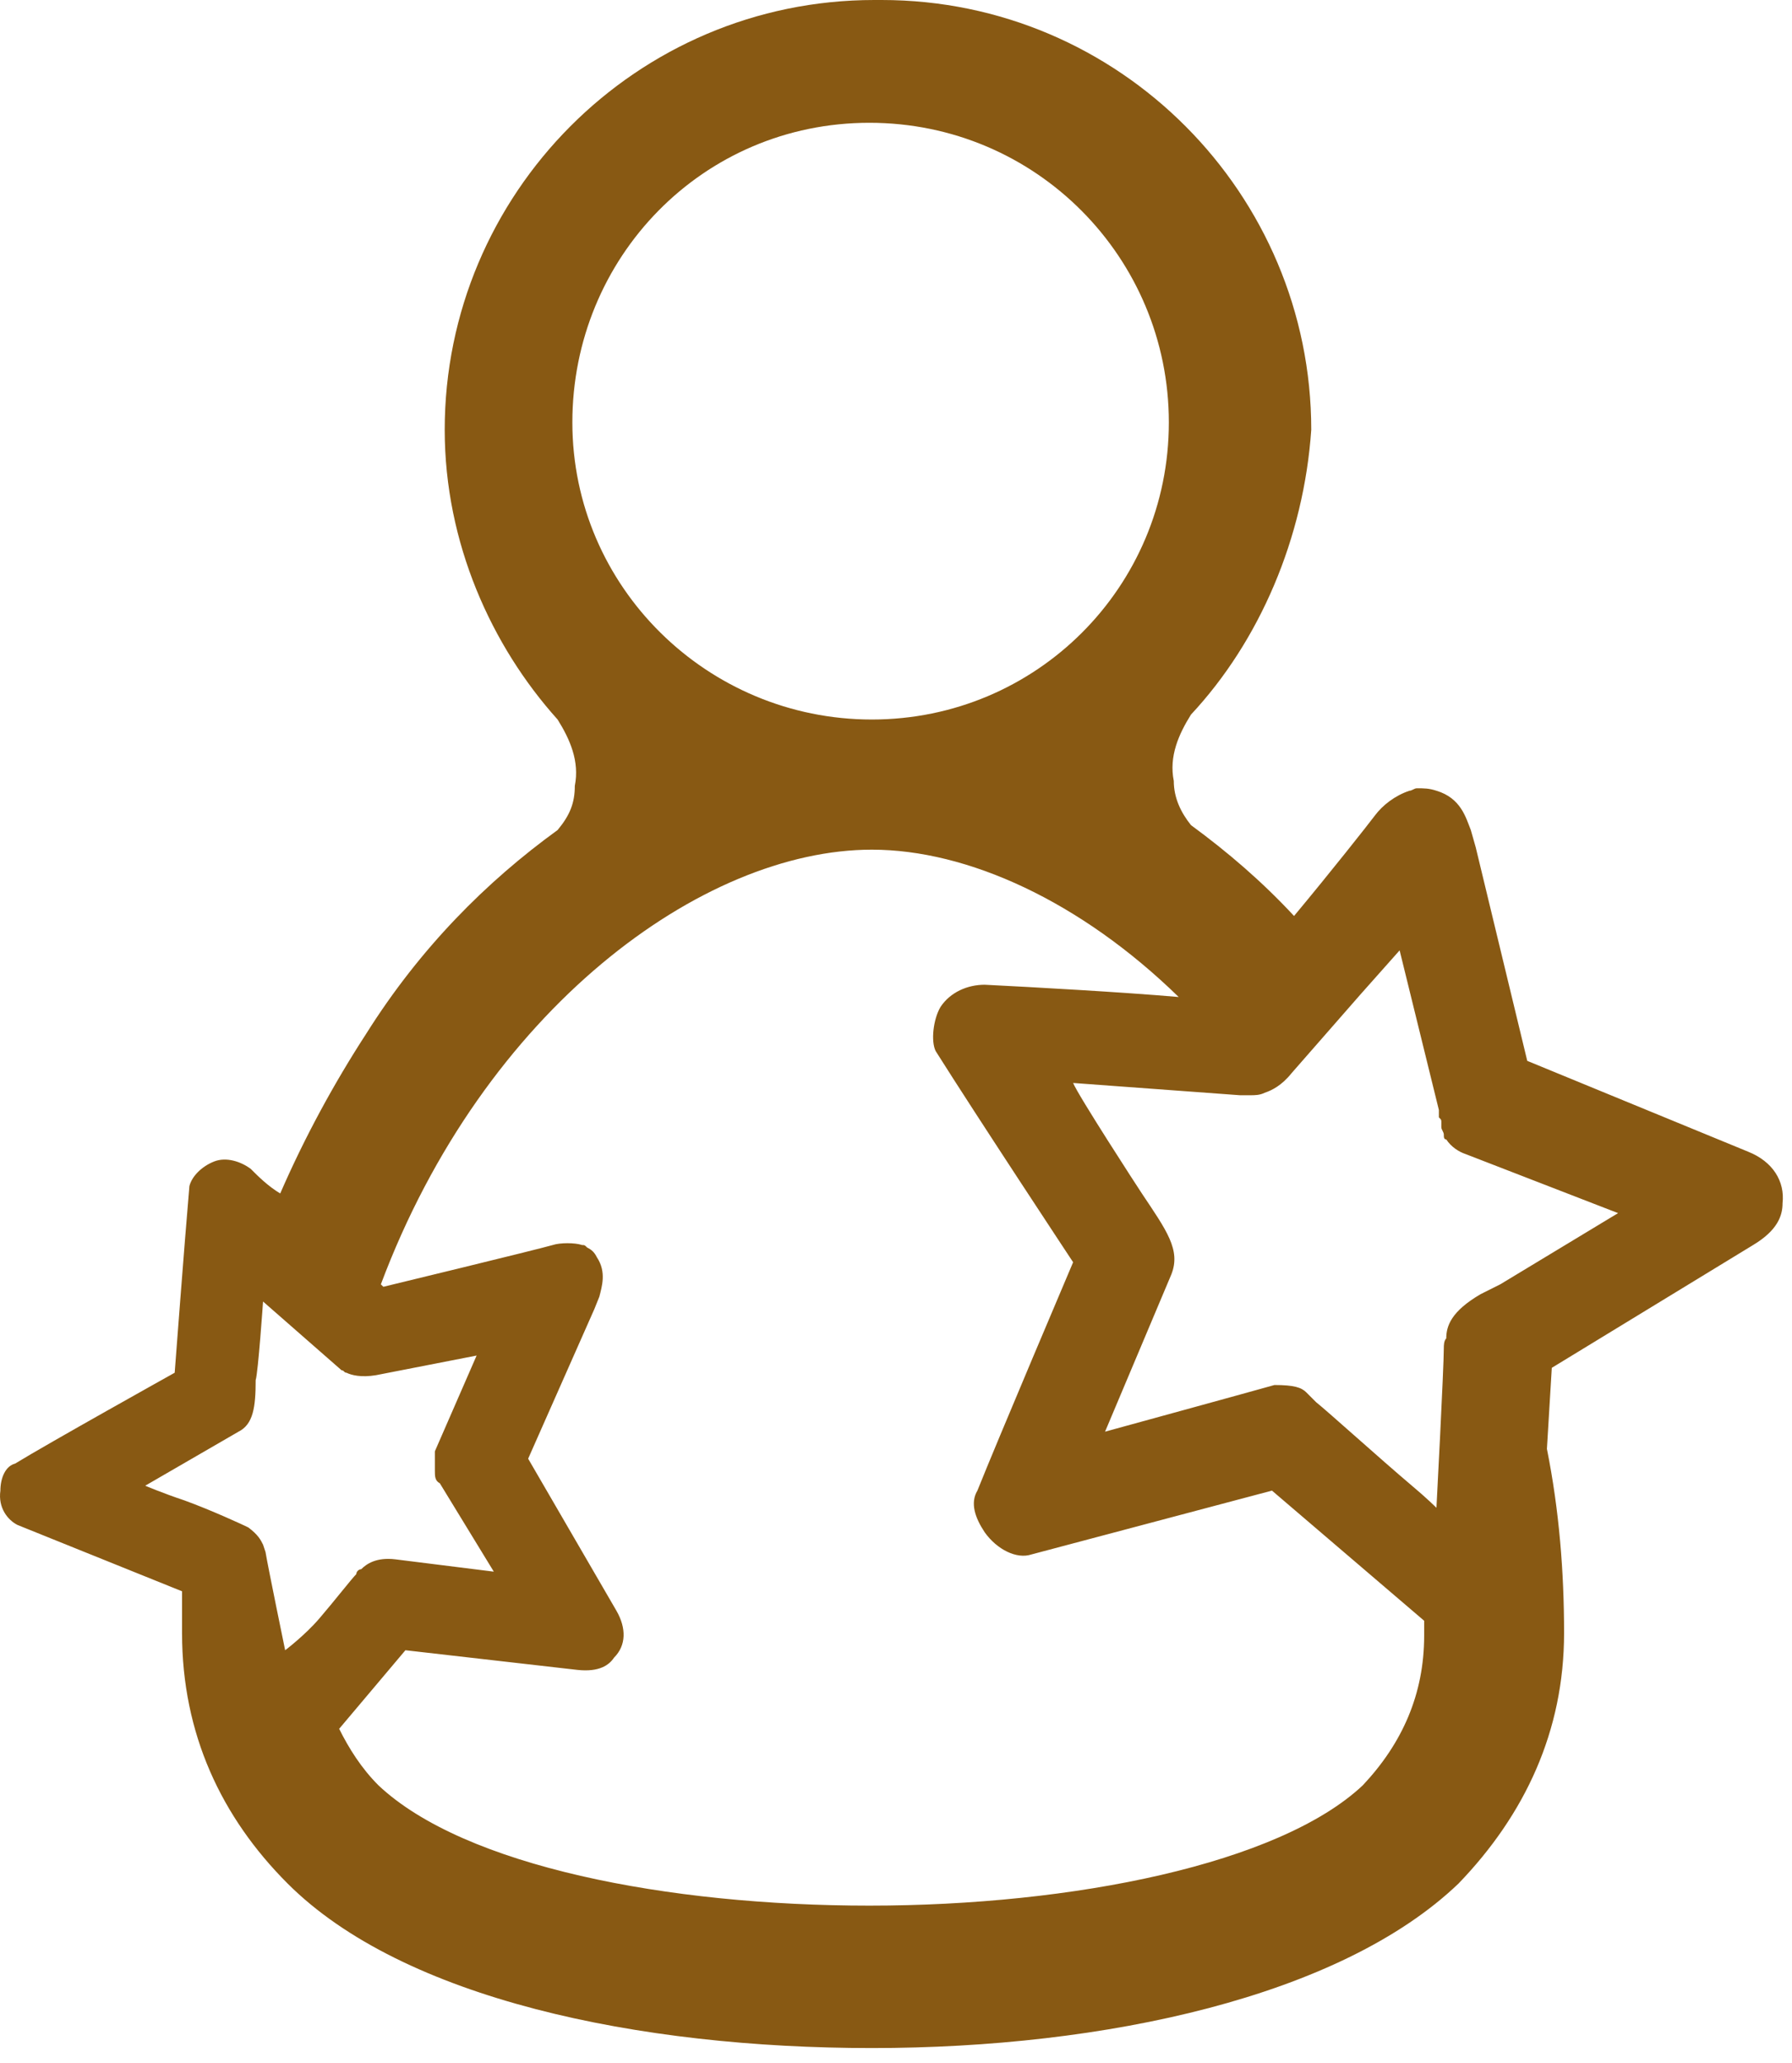 <svg width="73" height="84" viewBox="0 0 73 84" fill="none" xmlns="http://www.w3.org/2000/svg">
<path d="M13.015 65.9C13.616 65.2 14.316 64.3 14.515 64.1C14.515 64 14.616 63.9 14.716 63.9C14.915 63.7 15.316 63.4 16.116 63.5L20.116 64L17.916 60.4C17.715 60.3 17.715 60.1 17.715 59.9C17.715 59.8 17.715 59.7 17.715 59.6V59.5V59.4C17.715 59.4 17.715 59.4 17.715 59.3C17.715 59.3 17.715 59.3 17.715 59.2V59.1L19.416 55.2L15.316 56C14.716 56.1 14.316 56 14.116 55.9C14.015 55.9 14.015 55.8 13.915 55.8L10.716 53C10.716 53 10.515 55.9 10.415 56.2C10.415 57.3 10.316 58 9.716 58.3L7.816 59.4L5.916 60.5C5.916 60.5 6.616 60.8 7.516 61.1C8.616 61.5 9.916 62.1 10.116 62.2C10.515 62.5 10.616 62.7 10.716 62.9L10.816 63.2C10.915 63.8 11.616 67.2 11.616 67.2C11.616 67.2 12.415 66.6 13.015 65.9ZM48.516 29.1C48.016 29.9 47.615 30.8 47.816 31.8C47.816 32.5 48.115 33.1 48.516 33.6C50.016 34.7 51.416 35.9 52.715 37.3C54.215 35.5 55.715 33.6 56.016 33.2C56.316 32.8 56.816 32.4 57.416 32.2C57.516 32.2 57.615 32.1 57.715 32.1C58.016 32.1 58.215 32.1 58.516 32.2C59.516 32.5 59.715 33.3 59.916 33.8L60.115 34.5L62.215 43.2L71.216 46.9C72.216 47.3 72.716 48.1 72.615 49C72.615 49.5 72.415 50.1 71.415 50.7L63.215 55.7L63.016 59C63.516 61.5 63.715 64 63.715 66.5C63.715 70.5 62.115 73.9 59.416 76.7C54.615 81.3 45.016 83.4 35.516 83.4C26.015 83.4 16.416 81.4 11.716 76.7C9.016 74 7.416 70.6 7.416 66.5C7.416 65.9 7.416 65.4 7.416 64.8L0.716 62.1C0.316 61.9 -0.084 61.4 0.016 60.7C0.016 60.2 0.216 59.7 0.616 59.6C1.916 58.8 7.116 55.9 7.116 55.9C7.116 55.9 7.516 50.6 7.716 48.3C7.816 47.9 8.216 47.5 8.716 47.3C9.216 47.1 9.816 47.3 10.216 47.6C10.515 47.9 10.915 48.3 11.415 48.6C12.415 46.3 13.616 44.1 14.915 42.1C17.116 38.6 19.816 35.9 22.715 33.8C23.215 33.2 23.416 32.7 23.416 32C23.616 31 23.215 30.1 22.715 29.3C20.015 26.3 18.116 22.1 18.116 17.5C18.116 7.9 25.916 0 35.615 0H35.715C35.816 0 35.816 0 35.916 0C45.615 0 53.416 7.9 53.416 17.5C53.115 21.9 51.316 26.1 48.516 29.1ZM48.016 40.6C44.016 36.7 39.416 34.6 35.516 34.6C28.616 34.6 19.715 41.1 15.515 52.3C15.616 52.4 15.616 52.4 15.616 52.4C15.616 52.4 21.816 50.9 22.515 50.7C22.816 50.6 23.416 50.6 23.715 50.7C23.816 50.7 23.816 50.7 23.916 50.8C24.116 50.9 24.215 51 24.316 51.2C24.715 51.8 24.515 52.4 24.416 52.8L24.215 53.3L21.515 59.4L25.116 65.6C25.515 66.3 25.515 67 25.015 67.5C24.816 67.8 24.416 68.1 23.515 68L16.515 67.2L13.816 70.4C14.216 71.2 14.716 72 15.415 72.7C18.916 76 27.215 77.6 35.416 77.6C43.715 77.6 52.115 75.9 55.516 72.7C57.115 71 58.016 69 58.016 66.6C58.016 66.4 58.016 66.2 58.016 66L51.816 60.7L42.016 63.3C41.416 63.5 40.615 63.1 40.115 62.4C39.715 61.8 39.516 61.2 39.816 60.7C40.615 58.7 43.715 51.4 43.715 51.4C43.715 51.4 39.816 45.5 38.115 42.8C37.916 42.4 38.016 41.5 38.316 41C38.715 40.4 39.416 40.1 40.115 40.1C42.115 40.2 45.715 40.4 48.016 40.6ZM46.516 48.6C47.516 50.1 48.115 50.9 47.715 51.9L45.016 58.3C45.016 58.3 51.215 56.6 51.916 56.4C52.715 56.4 53.016 56.5 53.215 56.7L53.615 57.1C54.115 57.5 56.215 59.4 57.516 60.5C58.115 61 58.516 61.4 58.516 61.4C58.516 61.4 58.816 55.7 58.816 54.9C58.816 54.8 58.816 54.6 58.916 54.5C58.916 54 59.115 53.4 60.316 52.7L61.115 52.3L65.915 49.4L59.715 47C59.416 46.9 59.115 46.7 58.916 46.4C58.816 46.4 58.816 46.3 58.816 46.2C58.816 46.1 58.715 46 58.715 45.9V45.8V45.7C58.715 45.6 58.715 45.6 58.615 45.5V45.4C58.615 45.4 58.615 45.4 58.615 45.3V45.2L57.016 38.7L55.416 40.5L52.615 43.7C52.215 44.2 51.816 44.4 51.516 44.5C51.316 44.6 51.115 44.6 50.916 44.6C50.816 44.6 50.615 44.6 50.516 44.6L43.715 44.1C43.916 44.6 46.316 48.3 46.516 48.6ZM47.615 17.2C47.615 10.5 42.215 5 35.416 5C28.616 5 23.316 10.5 23.316 17.2C23.316 23.9 28.816 29.3 35.516 29.3C42.215 29.3 47.615 23.9 47.615 17.2Z" fill="#885913"/>
</svg>
